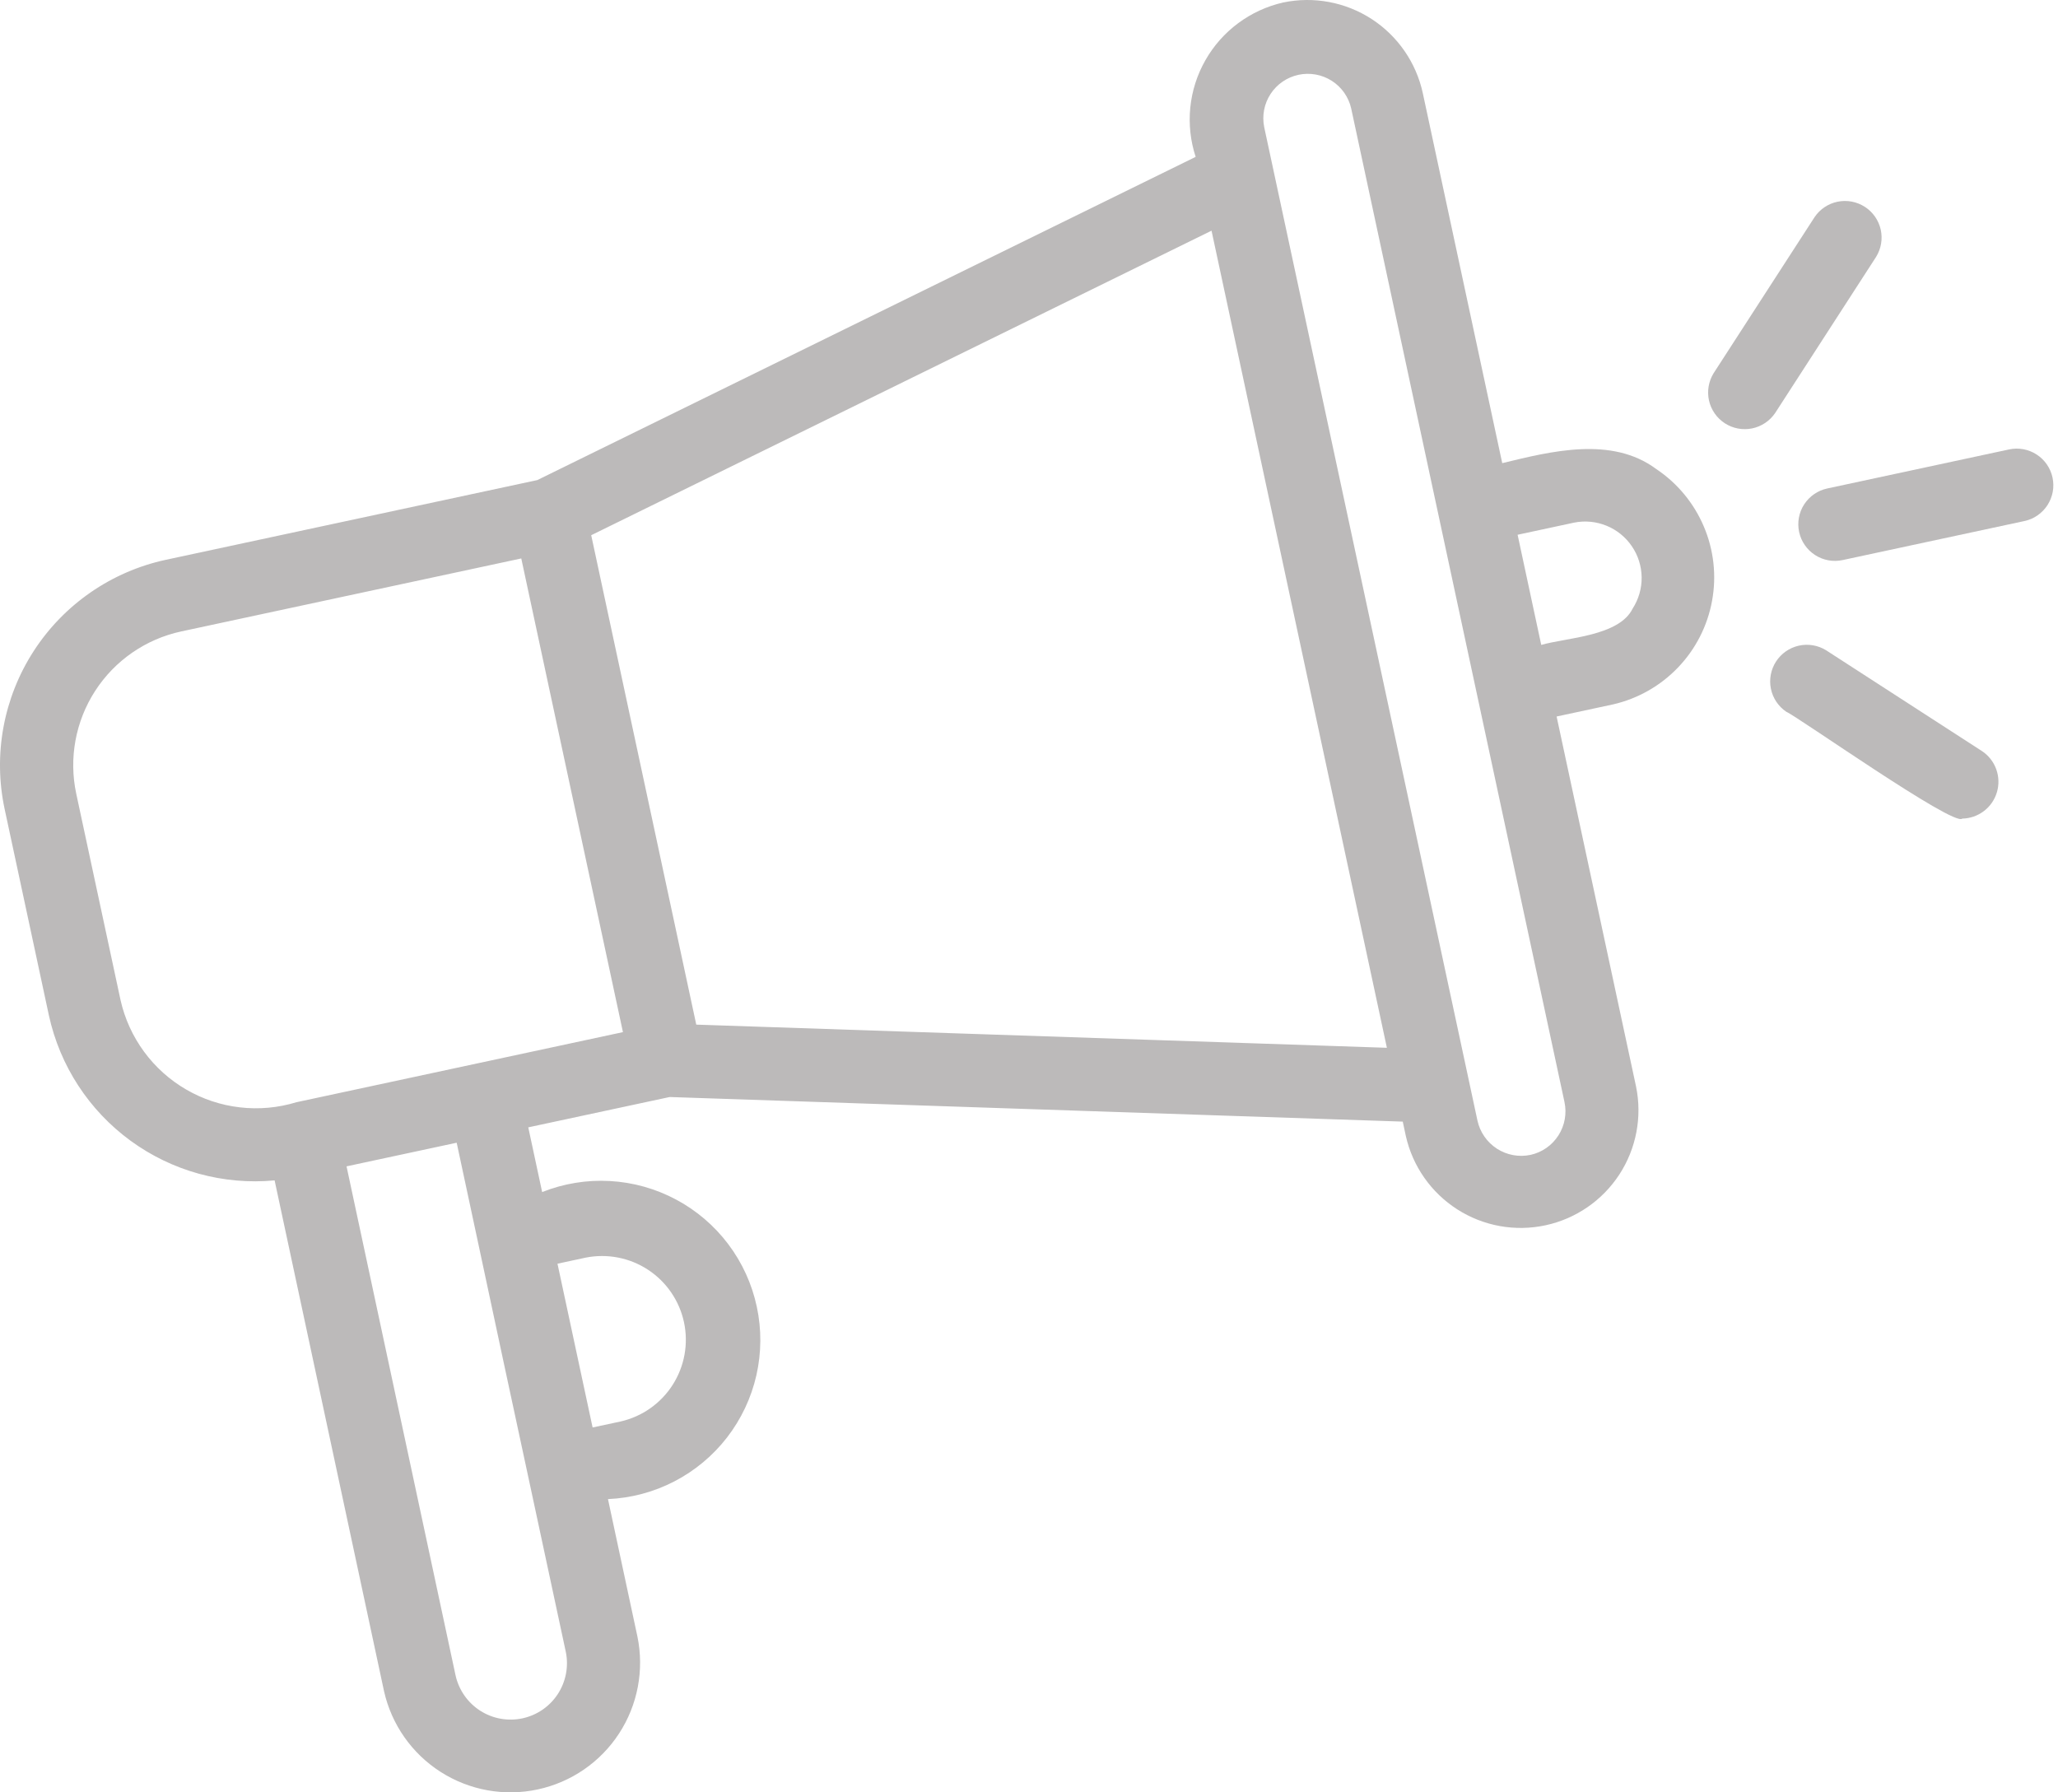 <svg width="62" height="54" viewBox="0 0 62 54" fill="none" xmlns="http://www.w3.org/2000/svg">
<path d="M49.895 14.13C48.555 13.135 46.734 13.594 45.257 13.954L42.864 2.807C42.665 1.888 42.111 1.086 41.324 0.574C40.536 0.063 39.578 -0.117 38.658 0.075C38.167 0.186 37.705 0.399 37.301 0.699C36.897 0.999 36.56 1.38 36.312 1.818C36.063 2.256 35.909 2.741 35.859 3.242C35.809 3.742 35.864 4.248 36.021 4.726L16.187 14.464L4.995 16.866C3.356 17.22 1.925 18.209 1.014 19.617C0.104 21.026 -0.211 22.737 0.14 24.377L1.474 30.596C1.806 32.112 2.68 33.453 3.933 34.368C5.185 35.283 6.729 35.708 8.273 35.563L11.57 50.955C11.797 51.959 12.41 52.833 13.277 53.386C14.145 53.94 15.195 54.129 16.201 53.912C17.207 53.696 18.087 53.091 18.649 52.229C19.211 51.367 19.411 50.318 19.204 49.31L18.316 45.165C19.013 45.135 19.695 44.953 20.315 44.632C20.934 44.311 21.477 43.859 21.904 43.307C22.33 42.755 22.632 42.116 22.787 41.435C22.941 40.755 22.946 40.049 22.799 39.367C22.653 38.684 22.36 38.042 21.94 37.485C21.52 36.927 20.983 36.468 20.367 36.14C19.752 35.811 19.072 35.621 18.375 35.582C17.678 35.543 16.981 35.657 16.333 35.915L15.915 33.965L20.175 33.051L42.26 33.792L42.352 34.223C42.557 35.136 43.114 35.931 43.901 36.435C44.689 36.94 45.644 37.113 46.559 36.916C47.473 36.72 48.273 36.17 48.784 35.387C49.295 34.603 49.477 33.65 49.288 32.734L46.895 21.587L48.596 21.222C49.344 21.05 50.024 20.663 50.554 20.109C51.084 19.555 51.44 18.858 51.578 18.103C51.717 17.349 51.631 16.571 51.331 15.865C51.032 15.159 50.533 14.556 49.895 14.13ZM17.645 37.89C18.295 37.761 18.97 37.892 19.524 38.256C20.078 38.62 20.467 39.188 20.606 39.836C20.745 40.484 20.623 41.161 20.267 41.72C19.911 42.28 19.349 42.676 18.703 42.825L17.853 43.007L16.795 38.073L17.645 37.89ZM14.424 37.538C14.421 37.546 15.903 44.448 15.907 44.459L17.048 49.779C17.135 50.216 17.046 50.671 16.801 51.044C16.556 51.416 16.174 51.678 15.737 51.771C15.301 51.864 14.845 51.782 14.469 51.542C14.093 51.301 13.827 50.923 13.727 50.488L10.44 35.14L13.758 34.428L14.424 37.538ZM8.93 33.208C8.38 33.376 7.801 33.429 7.23 33.363C6.659 33.298 6.107 33.115 5.61 32.826C5.113 32.538 4.68 32.149 4.34 31.686C4 31.223 3.758 30.694 3.632 30.133L2.297 23.914C2.069 22.846 2.274 21.732 2.867 20.815C3.46 19.898 4.392 19.254 5.459 19.024L15.704 16.825L18.767 31.096L8.93 33.208ZM41.782 31.568L20.976 30.87L17.811 16.125L36.499 6.95C38.109 14.451 40.17 24.055 41.782 31.568ZM46.11 34.794C45.76 34.868 45.396 34.801 45.096 34.607C44.797 34.413 44.586 34.109 44.51 33.76L44.237 32.487L41.886 21.534C40.929 17.088 39.329 9.613 38.359 5.103L38.086 3.832C38.016 3.486 38.084 3.126 38.278 2.83C38.471 2.535 38.773 2.328 39.118 2.254C39.464 2.18 39.824 2.245 40.122 2.435C40.419 2.625 40.63 2.925 40.707 3.27C42.228 10.357 45.585 25.996 47.131 33.197C47.206 33.544 47.142 33.907 46.95 34.207C46.759 34.506 46.457 34.718 46.11 34.794ZM49.186 18.335C48.776 19.171 47.201 19.209 46.432 19.43L45.72 16.111L47.421 15.746C47.748 15.68 48.088 15.713 48.398 15.839C48.707 15.965 48.973 16.18 49.161 16.456C49.35 16.732 49.452 17.057 49.457 17.392C49.461 17.726 49.367 18.054 49.186 18.335Z" fill="#BCBABA"/>
<path d="M61.835 14.388C61.804 14.246 61.747 14.112 61.664 13.992C61.582 13.873 61.477 13.771 61.355 13.693C61.234 13.614 61.098 13.56 60.955 13.534C60.812 13.508 60.666 13.51 60.524 13.541L55.048 14.717C54.762 14.778 54.512 14.951 54.353 15.196C54.194 15.442 54.139 15.741 54.201 16.027C54.262 16.313 54.435 16.563 54.681 16.722C54.926 16.881 55.225 16.935 55.511 16.874L60.988 15.698C61.13 15.668 61.264 15.61 61.383 15.528C61.502 15.445 61.604 15.34 61.683 15.219C61.761 15.097 61.815 14.961 61.842 14.818C61.868 14.676 61.865 14.53 61.835 14.388Z" fill="#BCBABA"/>
<path d="M56.52 7.739C56.672 7.494 56.722 7.198 56.659 6.916C56.595 6.634 56.424 6.388 56.181 6.232C55.938 6.075 55.644 6.019 55.361 6.077C55.077 6.135 54.828 6.302 54.667 6.541L51.625 11.244C51.473 11.49 51.423 11.786 51.486 12.068C51.55 12.35 51.721 12.596 51.964 12.753C52.207 12.91 52.502 12.965 52.785 12.907C53.068 12.849 53.317 12.682 53.479 12.443L56.52 7.739Z" fill="#BCBABA"/>
<path d="M59.716 22.633L55.013 19.591C54.767 19.439 54.472 19.39 54.19 19.453C53.908 19.517 53.662 19.688 53.505 19.931C53.349 20.174 53.293 20.468 53.351 20.751C53.409 21.034 53.575 21.283 53.815 21.445C54.122 21.566 58.87 24.92 59.116 24.663C59.352 24.658 59.58 24.579 59.768 24.436C59.956 24.293 60.093 24.094 60.16 23.867C60.227 23.641 60.22 23.4 60.14 23.177C60.06 22.955 59.912 22.765 59.716 22.633Z" fill="#BCBABA"/>
</svg>
